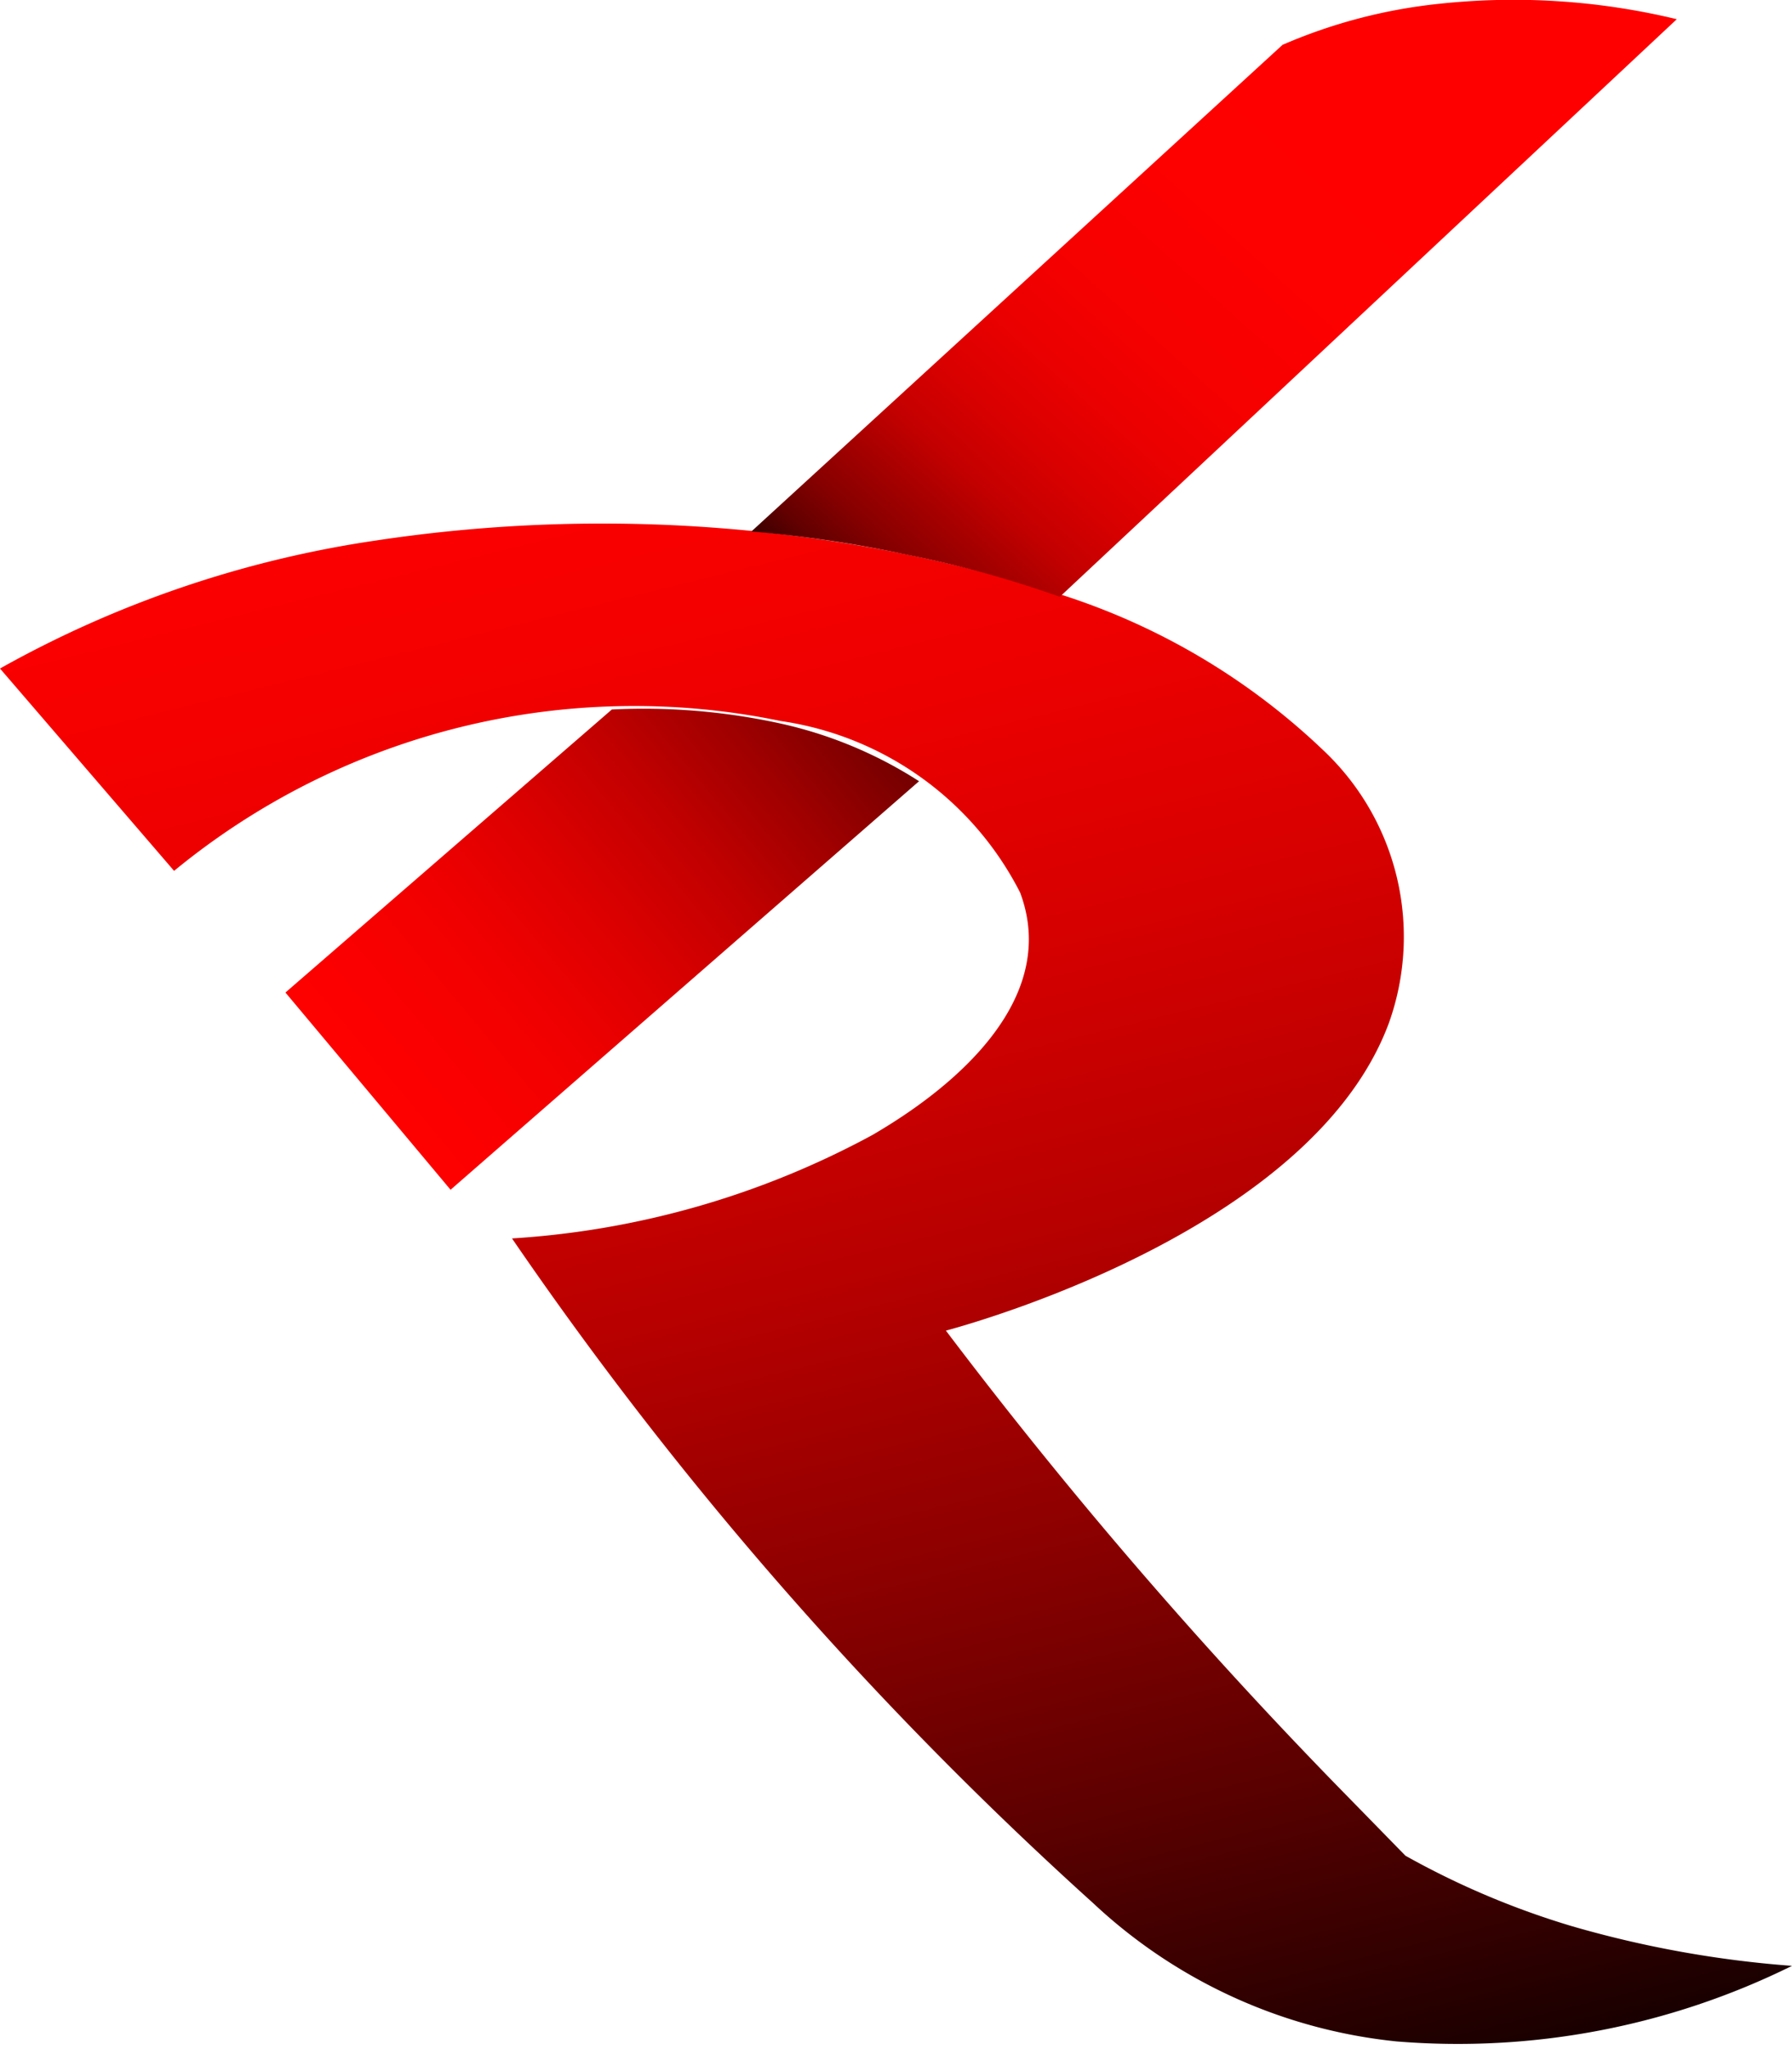 <svg xmlns="http://www.w3.org/2000/svg" xmlns:xlink="http://www.w3.org/1999/xlink" viewBox="0 0 14 16"><defs><style>.cls-1{fill:url(#linear-gradient);}.cls-2{fill:url(#linear-gradient-2);}.cls-3{fill:url(#linear-gradient-3);}</style><linearGradient id="linear-gradient" x1="22.99" y1="19.28" x2="26.83" y2="34.85" gradientUnits="userSpaceOnUse"><stop offset="0" stop-color="red"/><stop offset="0.11" stop-color="#fa0000"/><stop offset="0.23" stop-color="#ed0000"/><stop offset="0.36" stop-color="#d60000"/><stop offset="0.5" stop-color="#b70000"/><stop offset="0.64" stop-color="#8e0000"/><stop offset="0.78" stop-color="#5d0000"/><stop offset="0.92" stop-color="#230000"/><stop offset="1"/></linearGradient><linearGradient id="linear-gradient-2" x1="20.57" y1="25.87" x2="25.9" y2="21.42" gradientUnits="userSpaceOnUse"><stop offset="0" stop-color="red"/><stop offset="0.13" stop-color="#fb0000"/><stop offset="0.26" stop-color="#f00000"/><stop offset="0.38" stop-color="#d00"/><stop offset="0.51" stop-color="#c20000"/><stop offset="0.63" stop-color="#9f0000"/><stop offset="0.75" stop-color="#750000"/><stop offset="0.87" stop-color="#430000"/><stop offset="0.98" stop-color="#0a0000"/><stop offset="1"/></linearGradient><linearGradient id="linear-gradient-3" x1="29.59" y1="16.96" x2="24.62" y2="22.48" gradientUnits="userSpaceOnUse"><stop offset="0" stop-color="red"/><stop offset="0.37" stop-color="#fd0000"/><stop offset="0.51" stop-color="#f60000"/><stop offset="0.6" stop-color="#eb0000"/><stop offset="0.68" stop-color="#da0000"/><stop offset="0.75" stop-color="#c40000"/><stop offset="0.8" stop-color="#a80000"/><stop offset="0.86" stop-color="#800"/><stop offset="0.91" stop-color="#620000"/><stop offset="0.95" stop-color="#370000"/><stop offset="0.99" stop-color="#090000"/><stop offset="1"/></linearGradient></defs><g id="Layer_2" data-name="Layer 2"><path class="cls-1" d="M19.36,23.94,18,22.36a8.54,8.54,0,0,1,2.94-1,11.86,11.86,0,0,1,5.34.42A5.3,5.3,0,0,1,28.34,23a2,2,0,0,1,.51,2.13c-.58,1.56-3.09,2.3-3.46,2.4a37.56,37.56,0,0,0,3.16,3.66l.43.44a6.41,6.41,0,0,0,1.3.55,8.41,8.41,0,0,0,1.72.31,5.89,5.89,0,0,1-3.09.59A4.07,4.07,0,0,1,26.54,32,29.23,29.23,0,0,1,22,26.81,6.79,6.79,0,0,0,24.82,26c.27-.16,1.52-.9,1.15-1.89a2.5,2.5,0,0,0-1.87-1.34A5.66,5.66,0,0,0,19.36,23.94Z" transform="translate(-18 -17.14)"/><path class="cls-2" d="M21.52,26.43l-1.29-1.54,2.55-2.21a5,5,0,0,1,1.32.11,3.33,3.33,0,0,1,1.08.45Z" transform="translate(-18 -17.14)"/><path class="cls-3" d="M23.87,21.29a9.62,9.62,0,0,1,1.21.18,8.51,8.51,0,0,1,1.2.33l4.82-4.51a5.44,5.44,0,0,0-1.86-.12,4.15,4.15,0,0,0-1.22.32Z" transform="translate(-18 -17.14)"/></g></svg>